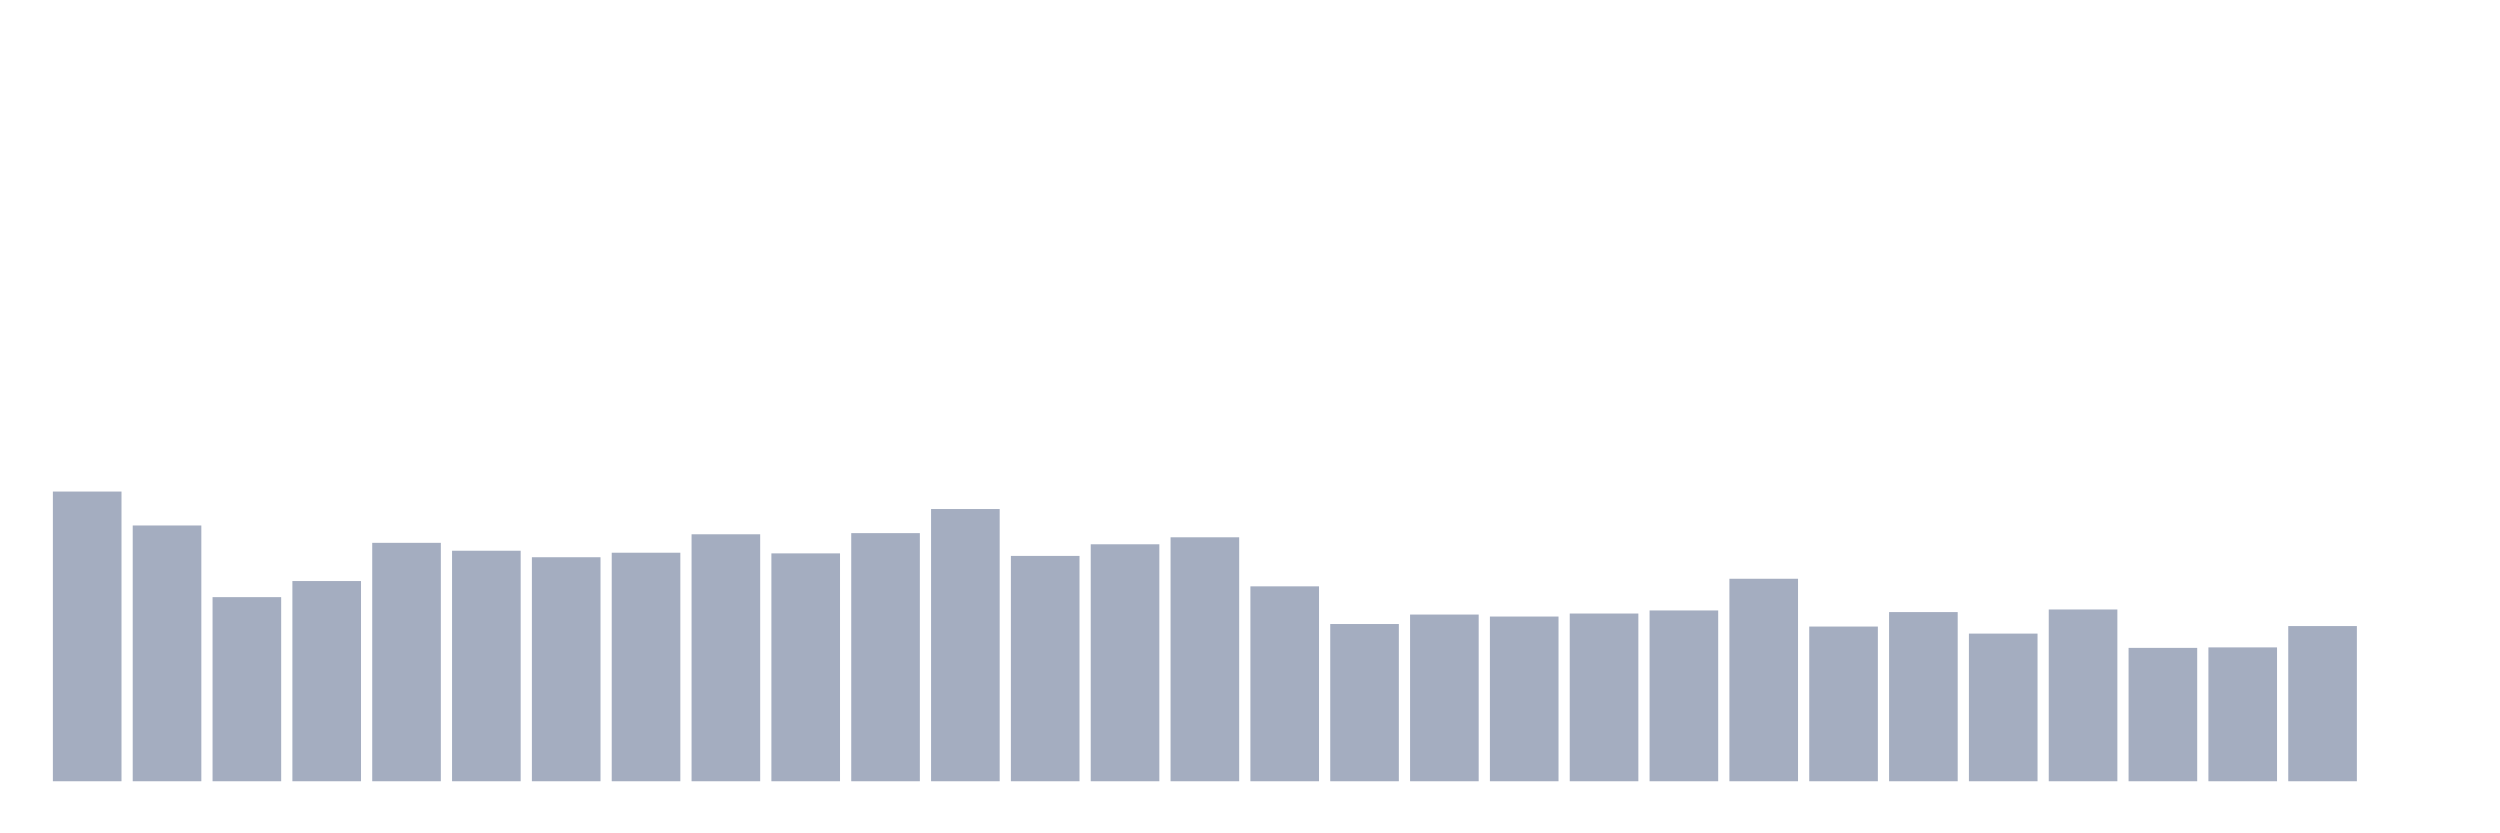 <svg xmlns="http://www.w3.org/2000/svg" viewBox="0 0 480 160"><g transform="translate(10,10)"><rect class="bar" x="0.153" width="13.175" y="84.377" height="55.623" fill="rgb(164,173,192)"></rect><rect class="bar" x="15.482" width="13.175" y="90.892" height="49.108" fill="rgb(164,173,192)"></rect><rect class="bar" x="30.81" width="13.175" y="104.65" height="35.35" fill="rgb(164,173,192)"></rect><rect class="bar" x="46.138" width="13.175" y="101.56" height="38.44" fill="rgb(164,173,192)"></rect><rect class="bar" x="61.466" width="13.175" y="94.224" height="45.776" fill="rgb(164,173,192)"></rect><rect class="bar" x="76.794" width="13.175" y="95.74" height="44.26" fill="rgb(164,173,192)"></rect><rect class="bar" x="92.123" width="13.175" y="96.99" height="43.01" fill="rgb(164,173,192)"></rect><rect class="bar" x="107.451" width="13.175" y="96.122" height="43.878" fill="rgb(164,173,192)"></rect><rect class="bar" x="122.779" width="13.175" y="92.581" height="47.419" fill="rgb(164,173,192)"></rect><rect class="bar" x="138.107" width="13.175" y="96.249" height="43.751" fill="rgb(164,173,192)"></rect><rect class="bar" x="153.436" width="13.175" y="92.361" height="47.639" fill="rgb(164,173,192)"></rect><rect class="bar" x="168.764" width="13.175" y="87.733" height="52.267" fill="rgb(164,173,192)"></rect><rect class="bar" x="184.092" width="13.175" y="96.735" height="43.265" fill="rgb(164,173,192)"></rect><rect class="bar" x="199.42" width="13.175" y="94.502" height="45.498" fill="rgb(164,173,192)"></rect><rect class="bar" x="214.748" width="13.175" y="93.16" height="46.84" fill="rgb(164,173,192)"></rect><rect class="bar" x="230.077" width="13.175" y="102.579" height="37.421" fill="rgb(164,173,192)"></rect><rect class="bar" x="245.405" width="13.175" y="109.811" height="30.189" fill="rgb(164,173,192)"></rect><rect class="bar" x="260.733" width="13.175" y="107.994" height="32.006" fill="rgb(164,173,192)"></rect><rect class="bar" x="276.061" width="13.175" y="108.376" height="31.624" fill="rgb(164,173,192)"></rect><rect class="bar" x="291.39" width="13.175" y="107.797" height="32.203" fill="rgb(164,173,192)"></rect><rect class="bar" x="306.718" width="13.175" y="107.207" height="32.793" fill="rgb(164,173,192)"></rect><rect class="bar" x="322.046" width="13.175" y="101.121" height="38.879" fill="rgb(164,173,192)"></rect><rect class="bar" x="337.374" width="13.175" y="110.297" height="29.703" fill="rgb(164,173,192)"></rect><rect class="bar" x="352.702" width="13.175" y="107.52" height="32.48" fill="rgb(164,173,192)"></rect><rect class="bar" x="368.031" width="13.175" y="111.651" height="28.349" fill="rgb(164,173,192)"></rect><rect class="bar" x="383.359" width="13.175" y="107.022" height="32.978" fill="rgb(164,173,192)"></rect><rect class="bar" x="398.687" width="13.175" y="114.393" height="25.607" fill="rgb(164,173,192)"></rect><rect class="bar" x="414.015" width="13.175" y="114.3" height="25.7" fill="rgb(164,173,192)"></rect><rect class="bar" x="429.344" width="13.175" y="110.204" height="29.796" fill="rgb(164,173,192)"></rect><rect class="bar" x="444.672" width="13.175" y="140" height="0" fill="rgb(164,173,192)"></rect></g></svg>